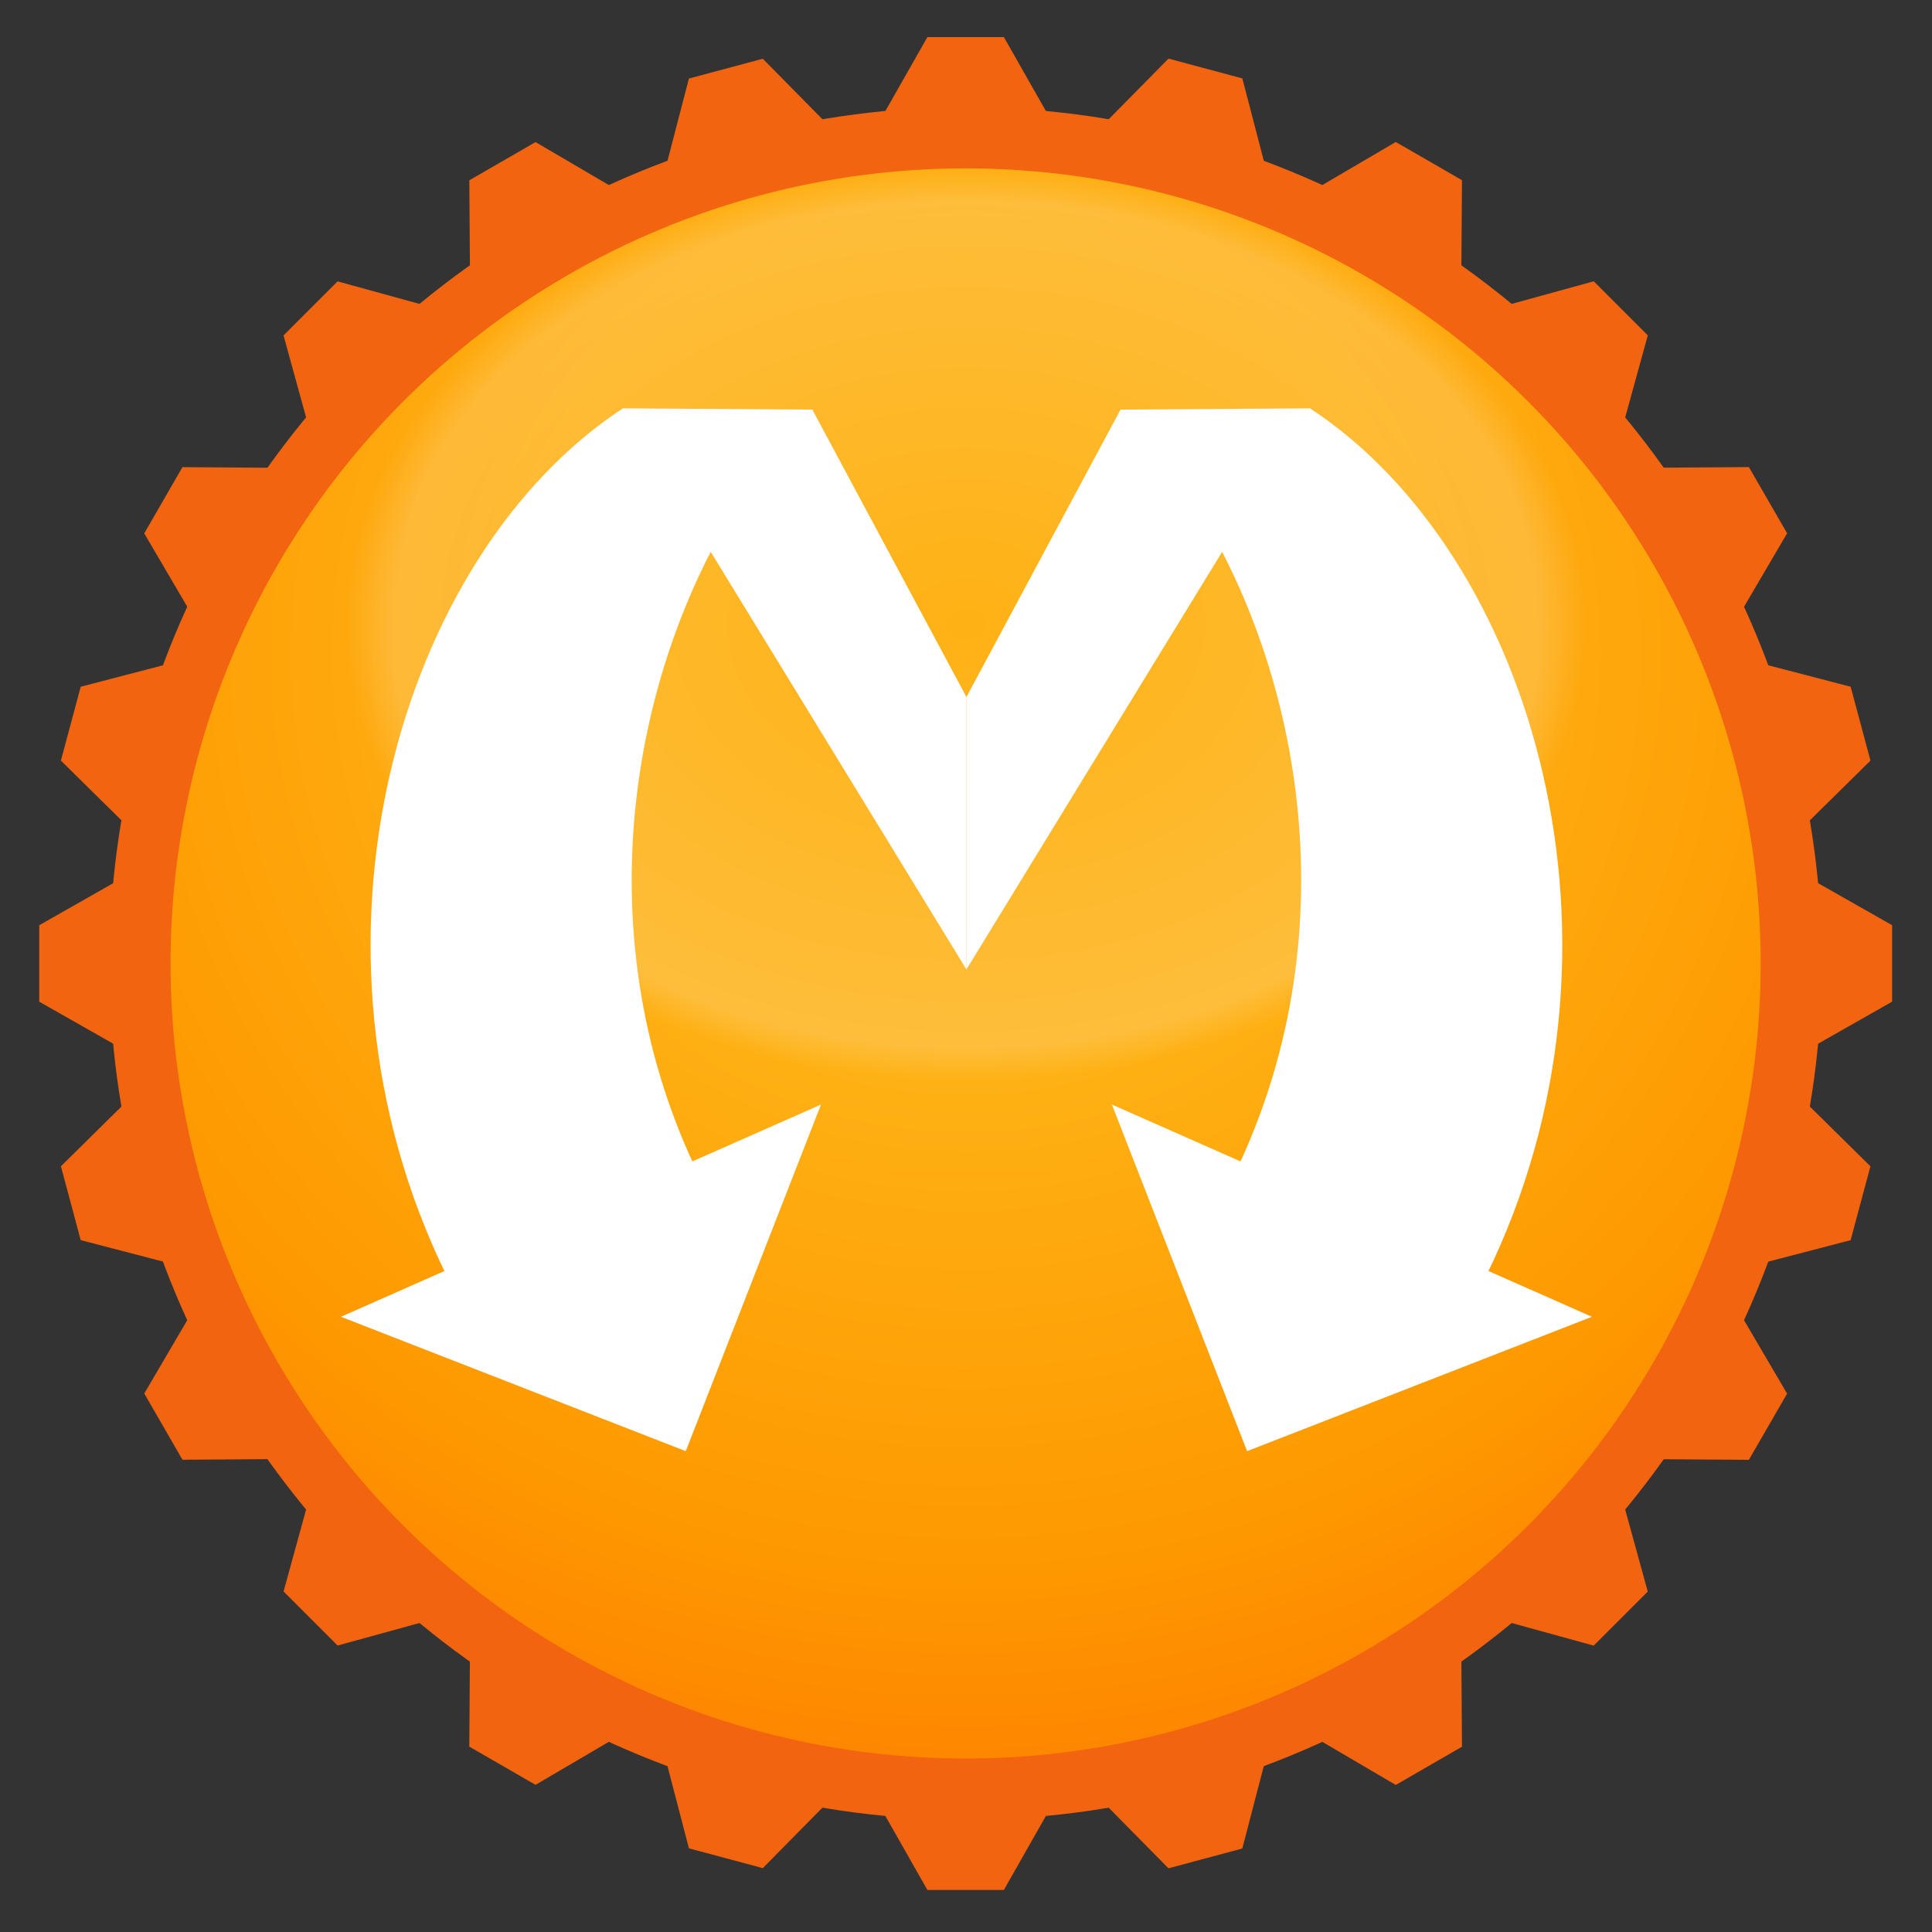 <?xml version="1.0" encoding="UTF-8" standalone="no"?>
<svg
   id="svg8"
   version="1.1"
   viewBox="0 0 67.733 67.733"
   height="256"
   width="256"
   sodipodi:docname="omm_icon.svg"
   inkscape:export-filename="omm_icon_16.png"
   inkscape:export-xdpi="6"
   inkscape:export-ydpi="6"
   inkscape:version="1.3 (0e150ed6c4, 2023-07-21)"
   xmlns:inkscape="http://www.inkscape.org/namespaces/inkscape"
   xmlns:sodipodi="http://sodipodi.sourceforge.net/DTD/sodipodi-0.dtd"
   xmlns:xlink="http://www.w3.org/1999/xlink"
   xmlns="http://www.w3.org/2000/svg"
   xmlns:svg="http://www.w3.org/2000/svg"
   xmlns:rdf="http://www.w3.org/1999/02/22-rdf-syntax-ns#"
   xmlns:cc="http://creativecommons.org/ns#"
   xmlns:dc="http://purl.org/dc/elements/1.1/">
  <rect x="0" y="0" width="67.733" height="67.733" fill="#333333" stroke="none"/>
  <defs
     id="defs2">
    <linearGradient
       id="linearGradient55"
       inkscape:collect="always">
      <stop
         style="stop-color:#feb114;stop-opacity:1;"
         offset="0.366"
         id="stop53" />
      <stop
         style="stop-color:#fe9800;stop-opacity:1;"
         offset="0.785"
         id="stop54" />
      <stop
         style="stop-color:#fe8000;stop-opacity:1;"
         offset="1"
         id="stop55" />
    </linearGradient>
    <linearGradient
       id="linearGradient33"
       inkscape:collect="always">
      <stop
         style="stop-color:#ffffff;stop-opacity:0;"
         offset="0"
         id="stop34" />
      <stop
         style="stop-color:#ffffff;stop-opacity:0.18;"
         offset="0.387"
         id="stop37" />
      <stop
         style="stop-color:#ffffff;stop-opacity:0;"
         offset="0.418"
         id="stop36" />
      <stop
         style="stop-color:#ffffff;stop-opacity:0;"
         offset="1"
         id="stop35" />
    </linearGradient>
    <linearGradient
       id="linearGradient30"
       inkscape:collect="always">
      <stop
         style="stop-color:#feb114;stop-opacity:1;"
         offset="0.366"
         id="stop33" />
      <stop
         style="stop-color:#fe9800;stop-opacity:1;"
         offset="0.785"
         id="stop32" />
      <stop
         style="stop-color:#fe8000;stop-opacity:1;"
         offset="0.839"
         id="stop31" />
    </linearGradient>
    <linearGradient
       id="linearGradient6"
       inkscape:collect="always">
      <stop
         style="stop-color:#fead2f;stop-opacity:1;"
         offset="0"
         id="stop6" />
      <stop
         style="stop-color:#dc6900;stop-opacity:1;"
         offset="1"
         id="stop7" />
    </linearGradient>
    <linearGradient
       inkscape:collect="always"
       id="linearGradient60826">
      <stop
         style="stop-color:#ffce62;stop-opacity:1"
         offset="0"
         id="stop60822" />
      <stop
         style="stop-color:#f2640f;stop-opacity:1"
         offset="1"
         id="stop60824" />
    </linearGradient>
    <linearGradient
       inkscape:collect="always"
       id="linearGradient60308">
      <stop
         style="stop-color:#ff7d00;stop-opacity:1"
         offset="0"
         id="stop60304" />
      <stop
         style="stop-color:#ffad1d;stop-opacity:1"
         offset="1"
         id="stop60306" />
    </linearGradient>
    <linearGradient
       inkscape:collect="always"
       xlink:href="#linearGradient60308"
       id="linearGradient17758"
       x1="162.149"
       y1="34.538"
       x2="121.697"
       y2="69.23"
       gradientUnits="userSpaceOnUse"
       spreadMethod="pad"
       gradientTransform="matrix(0.783,-1.87,-1.71,-0.867,63.994,420.266)" />
    <linearGradient
       inkscape:collect="always"
       xlink:href="#linearGradient60826"
       id="linearGradient49402"
       x1="205.537"
       y1="21.959"
       x2="170.945"
       y2="7.008"
       gradientUnits="userSpaceOnUse"
       gradientTransform="matrix(-1.144,0.661,-0.661,-1.144,315.622,74.917)" />
    <linearGradient
       inkscape:collect="always"
       xlink:href="#linearGradient6"
       id="linearGradient8"
       gradientUnits="userSpaceOnUse"
       gradientTransform="translate(10.838,9.367)"
       x1="5.584"
       y1="259.132"
       x2="10.675"
       y2="259.132" />
    <radialGradient
       inkscape:collect="always"
       xlink:href="#linearGradient30"
       id="radialGradient31"
       cx="34.127"
       cy="250.319"
       fx="34.127"
       fy="250.319"
       r="33.01"
       gradientUnits="userSpaceOnUse"
       gradientTransform="matrix(1.371,-2.6289972e-8,0,1.393,-12.914,-93.828)" />
    <radialGradient
       inkscape:collect="always"
       xlink:href="#linearGradient33"
       id="radialGradient36"
       cx="31.491"
       cy="250.004"
       fx="31.491"
       fy="250.004"
       r="32.808"
       gradientUnits="userSpaceOnUse"
       gradientTransform="matrix(1.585,-9.6130467e-7,1.7941217e-8,1.17,-16.047,-41.364)" />
    <radialGradient
       inkscape:collect="always"
       xlink:href="#linearGradient55"
       id="radialGradient53"
       cx="33.869"
       cy="252.428"
       fx="33.869"
       fy="252.428"
       r="29.633"
       gradientUnits="userSpaceOnUse"
       gradientTransform="matrix(1.41,0,0,1.37,-13.877,-93.415)" />
  </defs>
  <sodipodi:namedview
     id="base"
     pagecolor="#ffffff"
     bordercolor="#666666"
     borderopacity="1.0"
     inkscape:pageopacity="0.0"
     inkscape:pageshadow="2"
     inkscape:zoom="1.4142136"
     inkscape:cx="87.327687"
     inkscape:cy="22.98097"
     inkscape:document-units="px"
     inkscape:current-layer="layer1"
     showgrid="false"
     inkscape:window-width="1527"
     inkscape:window-height="993"
     inkscape:window-x="302"
     inkscape:window-y="9"
     inkscape:window-maximized="0"
     inkscape:snap-smooth-nodes="true"
     units="px"
     inkscape:pagecheckerboard="true"
     inkscape:showpageshadow="false"
     inkscape:snap-global="false"
     inkscape:snap-nodes="true"
     inkscape:snap-others="false"
     inkscape:snap-bbox="true"
     inkscape:bbox-nodes="true"
     inkscape:document-rotation="0"
     showguides="true"
     inkscape:guide-bbox="true"
     inkscape:deskcolor="#d1d1d1">
    <sodipodi:guide
       position="107.734,4.013"
       orientation="0,-1"
       id="guide4107"
       inkscape:locked="false" />
    <sodipodi:guide
       position="101.165,63.135"
       orientation="0,-1"
       id="guide4109"
       inkscape:locked="false" />
    <sodipodi:guide
       position="-5.922,49.269"
       orientation="1,0"
       id="guide18"
       inkscape:locked="false" />
    <sodipodi:guide
       position="33.867,33.867"
       orientation="1,0"
       id="guide19"
       inkscape:locked="false" />
    <sodipodi:guide
       position="33.867,33.867"
       orientation="0,-1"
       id="guide20"
       inkscape:locked="false" />
  </sodipodi:namedview>
  <g
     inkscape:label="Calque 1"
     inkscape:groupmode="layer"
     id="layer1"
     transform="translate(0,-229.267)">
    <path
       d="m 170.879,141.14 c -7.133,-0.974 -18.914,-6.373 -41.517,-5.889 -1.652,0.035 -3.504,0.399 -5.242,1.618 -1.738,1.219 -3.025,3.323 -3.535,5.179 -1.021,3.713 -0.276,6.335 0.374,8.962 1.3,5.254 3.54,10.809 4.7,15.881 1.16,5.073 -0.607,9.972 -2.801,13.542 -3.191,5.191 -9.587,6.53 -17.89,6.568 -7.135,0.033 -14.353,-3.31 -16.817,-5.914 -2.796,-2.955 -5.248,-8.224 -4.135,-13.429 1.113,-5.205 3.321,-10.942 4.664,-16.15 0.672,-2.604 1.434,-5.014 0.689,-8.667 -0.373,-1.826 -1.5,-4.135 -3.326,-5.527 -1.826,-1.392 -3.83,-1.727 -5.487,-1.691 -20.011,0.428 -30.264,6.759 -42.492,8.312 -0.352,0.044 -0.843,0.106 -1.208,0.153 -0.629,-13.895 -6.558,-36.051 -7.332,-45.856 3.52,0.859 8.604,2.567 14.41,3.394 6.245,0.889 12.316,0.277 16.708,-3.354 4.392,-3.632 8.715,-11.205 7.844,-21.315 C 67.614,66.845 63.27,60.611 55.502,57.261 47.734,53.911 32.558,58.454 29.24,59.786 29.539,45.286 31.879,16.25 31.672,7.921 L 167.888,5.005 Z"
       style="display:none;fill:url(#linearGradient17758);fill-opacity:1;stroke:url(#linearGradient49402);stroke-width:4.302;stroke-linecap:square;stroke-linejoin:miter;stroke-miterlimit:4;stroke-dasharray:none"
       id="path13033"
       sodipodi:nodetypes="cssssssssssssssccszzzcccc"
       inkscape:transform-center-x="-3.76948"
       inkscape:transform-center-y="-7.1493321"
       transform="matrix(-0.006,0.295,-0.295,-0.006,57.045,225.072)"
       inkscape:label="Puzzle_New" />
    <g
       id="g861"
       style="display:none;opacity:0.99;fill:#e1b84f;fill-opacity:1;stroke:none;stroke-width:7.559;stroke-linecap:round;stroke-linejoin:miter;stroke-miterlimit:4;stroke-dasharray:none;stroke-dashoffset:19.75;stroke-opacity:1;paint-order:normal"
       transform="matrix(0.415,0,0,0.415,16.749,173.81)"
       inkscape:label="Package">
      <path
         d="M 65.824,196.283 10.274,196.142 v 65.023 l 55.55,29.739 55.451,-29.519 v -65.136 z"
         style="fill:#f2d286;fill-opacity:1;stroke:none;stroke-width:1.302"
         id="path886"
         inkscape:connector-curvature="0"
         sodipodi:nodetypes="ccccccc"
         inkscape:label="Face Droite" />
      <path
         d="m 10.274,196.142 55.55,0.141 V 290.904 L 10.274,261.165 Z"
         style="fill:#ddb36a;fill-opacity:1;stroke:none;stroke-width:1.302"
         id="path888"
         inkscape:connector-curvature="0"
         sodipodi:nodetypes="ccccc"
         inkscape:label="Face Gauche" />
      <path
         d="M 10.274,196.142 65.824,212.868 121.275,196.249 65.651,186.171 Z"
         style="display:inline;fill:#f8eac6;fill-opacity:1;stroke:none;stroke-width:1.302"
         id="path884"
         inkscape:connector-curvature="0"
         inkscape:label="Face Dessus" />
      <path
         style="fill:#c8b890;fill-opacity:1;stroke:none;stroke-width:0.265px;stroke-linecap:butt;stroke-linejoin:miter;stroke-opacity:1"
         d="m 33.916,191.885 54.737,14.141 13.273,-3.978 -54.884,-12.526 z"
         id="path894"
         inkscape:connector-curvature="0"
         sodipodi:nodetypes="ccccc"
         inkscape:label="Bande Dessus" />
      <path
         style="fill:#bba877;fill-opacity:1;stroke:none;stroke-width:0.265px;stroke-linecap:butt;stroke-linejoin:miter;stroke-opacity:1"
         d="m 88.653,206.026 v 39.716 l 13.273,-5.538 v -38.156 z"
         id="path896"
         inkscape:connector-curvature="0"
         sodipodi:nodetypes="ccccc"
         inkscape:label="Bande Face" />
    </g>
    <path
       id="path7"
       style="display:none;fill:url(#linearGradient8);stroke-width:4.233;stroke-linecap:square;stroke-linejoin:round"
       d="m 16.422,256.452 c 0.603,-2.252 4.486,-2.259 5.091,0 v 25.784 h -5.091 z"
       sodipodi:nodetypes="ccccc" />
    <circle
       style="display:none;fill:url(#radialGradient31);fill-opacity:1;stroke:none;stroke-width:2.117;stroke-linecap:square;stroke-linejoin:round;stroke-dasharray:none;stroke-opacity:1"
       id="path18"
       cx="33.867"
       cy="263.133"
       r="32.808" />
    <g
       id="g51"
       transform="matrix(1.013,0,0,1.013,-0.454,-3.509)"
       style="display:inline">
      <g
         id="g53"
         style="display:inline;fill:#f2640f;fill-opacity:1;stroke:none;stroke-opacity:1">
        <path
           id="rect41"
           style="display:inline;fill:#f2640f;fill-opacity:1;stroke:none;stroke-width:1.323;stroke-linecap:square;stroke-linejoin:round;stroke-opacity:1"
           inkscape:transform-center-y="0.0022752408"
           d="m 32.544,231.072 -1.587,2.793 h 5.821 l -1.587,-2.793 z m -1.587,61.332 1.587,2.794 h 2.646 l 1.587,-2.794 z" />
        <path
           id="path41"
           style="display:inline;fill:#f2640f;fill-opacity:1;stroke:none;stroke-width:1.323;stroke-linecap:square;stroke-linejoin:round;stroke-opacity:1"
           inkscape:transform-center-y="0.0021952408"
           d="m 24.291,232.507 -0.81,3.109 5.622,-1.507 -2.256,-2.287 z m 14.34,59.653 2.256,2.288 2.556,-0.685 0.81,-3.109 z"
           inkscape:transform-center-x="-0.00052150001" />
        <path
           id="path42"
           style="display:inline;fill:#f2640f;fill-opacity:1;stroke:none;stroke-width:1.323;stroke-linecap:square;stroke-linejoin:round;stroke-opacity:1"
           inkscape:transform-center-y="0.0019652408"
           d="m 16.691,236.028 0.022,3.213 5.041,-2.91 -2.771,-1.625 z m 29.291,53.909 2.772,1.626 2.291,-1.323 -0.022,-3.213 z"
           inkscape:transform-center-x="-0.0011375" />
        <path
           id="path43"
           style="display:inline;fill:#f2640f;fill-opacity:1;stroke:none;stroke-width:1.323;stroke-linecap:square;stroke-linejoin:round;stroke-opacity:1"
           inkscape:transform-center-y="0.0016002408"
           d="m 10.261,241.397 0.852,3.098 4.116,-4.116 -3.098,-0.853 z m 42.245,44.491 3.098,0.853 1.871,-1.871 -0.853,-3.098 z"
           inkscape:transform-center-x="-0.00161" />
        <path
           id="path44"
           style="display:inline;fill:#f2640f;fill-opacity:1;stroke:none;stroke-width:1.323;stroke-linecap:square;stroke-linejoin:round;stroke-opacity:1"
           inkscape:transform-center-y="0.0011552408"
           d="m 5.44,248.248 1.625,2.771 2.91,-5.041 -3.213,-0.022 z m 52.321,32.041 3.213,0.022 1.323,-2.291 -1.626,-2.772 z"
           inkscape:transform-center-x="-0.0019719" />
        <path
           id="path45"
           style="display:inline;fill:#f2640f;fill-opacity:1;stroke:none;stroke-width:1.323;stroke-linecap:square;stroke-linejoin:round;stroke-opacity:1"
           inkscape:transform-center-y="0.00052024079"
           d="m 2.556,256.112 2.287,2.256 1.507,-5.623 -3.109,0.811 z m 58.831,17.407 3.109,-0.81 0.685,-2.556 -2.288,-2.256 z"
           inkscape:transform-center-x="-0.00219875" />
        <path
           id="path46"
           style="display:inline;fill:#f2640f;fill-opacity:1;stroke:none;stroke-width:1.323;stroke-linecap:square;stroke-linejoin:round;stroke-opacity:1"
           d="m 1.806,264.455 2.793,1.588 -9e-6,-5.821 -2.793,1.588 z m 61.332,1.587 2.794,-1.587 3e-6,-2.646 -2.794,-1.587 z"
           inkscape:transform-center-x="-0.00227535" />
        <path
           id="path47"
           style="display:inline;fill:#f2640f;fill-opacity:1;stroke:none;stroke-width:1.323;stroke-linecap:square;stroke-linejoin:round;stroke-opacity:1"
           d="m 3.241,272.708 3.109,0.81 -1.507,-5.623 -2.287,2.256 z m 59.653,-14.34 2.288,-2.256 -0.685,-2.556 -3.109,-0.81 z"
           inkscape:transform-center-x="-0.0022061"
           inkscape:transform-center-y="-0.00052000001" />
        <path
           id="path48"
           style="display:inline;fill:#f2640f;fill-opacity:1;stroke:none;stroke-width:1.323;stroke-linecap:square;stroke-linejoin:round;stroke-opacity:1"
           d="m 6.763,280.308 3.213,-0.022 -2.91,-5.041 -1.625,2.771 z m 53.909,-29.291 1.626,-2.772 -1.323,-2.291 -3.213,0.022 z"
           inkscape:transform-center-x="-0.00198215"
           inkscape:transform-center-y="-0.00114" />
        <path
           id="path49"
           style="display:inline;fill:#f2640f;fill-opacity:1;stroke:none;stroke-width:1.323;stroke-linecap:square;stroke-linejoin:round;stroke-opacity:1"
           d="m 12.132,286.738 3.098,-0.852 -4.116,-4.116 -0.852,3.098 z m 44.491,-42.245 0.853,-3.098 -1.871,-1.871 -3.098,0.853 z"
           inkscape:transform-center-x="-0.001627"
           inkscape:transform-center-y="-0.00161" />
        <path
           id="path50"
           style="display:inline;fill:#f2640f;fill-opacity:1;stroke:none;stroke-width:1.323;stroke-linecap:square;stroke-linejoin:round;stroke-opacity:1"
           d="m 18.982,291.559 2.771,-1.625 -5.041,-2.91 -0.022,3.213 z m 32.041,-52.321 0.022,-3.213 -2.291,-1.323 -2.772,1.626 z"
           inkscape:transform-center-x="-0.0011655"
           inkscape:transform-center-y="-0.001975" />
        <path
           id="path51"
           style="display:inline;fill:#f2640f;fill-opacity:1;stroke:none;stroke-width:1.323;stroke-linecap:square;stroke-linejoin:round;stroke-opacity:1"
           d="m 26.847,294.442 2.256,-2.287 -5.623,-1.507 0.811,3.109 z m 17.407,-58.831 -0.81,-3.109 -2.556,-0.685 -2.256,2.288 z"
           inkscape:transform-center-x="-0.00052849999"
           inkscape:transform-center-y="-0.002205" />
      </g>
      <circle
         style="display:inline;fill:url(#radialGradient53);fill-opacity:1;stroke:#f2640f;stroke-width:2.117;stroke-linecap:square;stroke-linejoin:round;stroke-dasharray:none;stroke-opacity:1"
         id="path52"
         cx="33.867"
         cy="263.133"
         r="28.575" />
    </g>
    <g
       id="g30"
       transform="matrix(0.975,0,0,0.975,0.857,6.468)"
       style="display:none;fill:#ffffff;fill-opacity:1;stroke:none;stroke-width:1.357;stroke-dasharray:none;stroke-opacity:1"
       inkscape:label="M_Big">
      <g
         id="g25"
         style="fill:#ffffff;fill-opacity:1;stroke:none;stroke-width:1.357;stroke-dasharray:none;stroke-opacity:1">
        <path
           id="path21"
           style="fill:#ffffff;fill-opacity:1;stroke:none;stroke-width:1.357;stroke-linecap:square;stroke-linejoin:round;stroke-dasharray:none;stroke-opacity:1"
           d="m 19.014,239.077 c -9.626,6.312 -14.647,23.175 -7.609,37.512 l 12.566,-1.386 c -6.436,-10.032 -5.378,-21.733 -1.159,-29.924 l 11.055,18.054 v -8.513 l -6.662,-15.69 z" />
        <path
           sodipodi:type="star"
           style="fill:#ffffff;fill-opacity:1;stroke:none;stroke-width:6.758;stroke-linecap:square;stroke-linejoin:round;stroke-dasharray:none;stroke-opacity:1"
           id="path27"
           inkscape:flatsided="false"
           sodipodi:sides="3"
           sodipodi:cx="93.338097"
           sodipodi:cy="186.32265"
           sodipodi:r1="49.508839"
           sodipodi:r2="24.754417"
           sodipodi:arg1="1.5707963"
           sodipodi:arg2="2.6179939"
           inkscape:rounded="0"
           inkscape:randomized="0"
           d="m 93.338,235.831 -21.438,-37.132 -21.438,-37.132 42.876,0 42.876,0 -21.438,37.132 z"
           transform="matrix(0.242,-0.107,0.061,0.14,-15.24,261.127)"
           inkscape:transform-center-y="-0.5556777"
           inkscape:transform-center-x="1.519365" />
      </g>
      <g
         id="g29"
         transform="matrix(-1,0,0,1,67.733,0)"
         style="fill:#ffffff;fill-opacity:1;stroke:none;stroke-width:1.357;stroke-dasharray:none;stroke-opacity:1">
        <path
           id="path28"
           style="fill:#ffffff;fill-opacity:1;stroke:none;stroke-width:1.357;stroke-linecap:square;stroke-linejoin:round;stroke-dasharray:none;stroke-opacity:1"
           d="m 19.014,239.077 c -9.626,6.312 -14.647,23.175 -7.609,37.512 l 12.566,-1.386 c -6.436,-10.032 -5.378,-21.733 -1.159,-29.924 l 11.055,18.054 v -8.513 l -6.662,-15.69 z" />
        <path
           sodipodi:type="star"
           style="fill:#ffffff;fill-opacity:1;stroke:none;stroke-width:6.758;stroke-linecap:square;stroke-linejoin:round;stroke-dasharray:none;stroke-opacity:1"
           id="path29"
           inkscape:flatsided="false"
           sodipodi:sides="3"
           sodipodi:cx="93.338097"
           sodipodi:cy="186.32265"
           sodipodi:r1="49.508839"
           sodipodi:r2="24.754417"
           sodipodi:arg1="1.5707963"
           sodipodi:arg2="2.6179939"
           inkscape:rounded="0"
           inkscape:randomized="0"
           d="m 93.338,235.831 -21.438,-37.132 -21.438,-37.132 42.876,0 42.876,0 -21.438,37.132 z"
           transform="matrix(0.242,-0.107,0.061,0.14,-15.24,261.127)"
           inkscape:transform-center-y="-0.5556777"
           inkscape:transform-center-x="1.519365" />
      </g>
    </g>
    <g
       id="g41"
       transform="matrix(0.811,0,0,0.811,6.416,49.692)"
       style="display:inline;fill:#ffffff;fill-opacity:1;stroke:none;stroke-width:1.357;stroke-dasharray:none;stroke-opacity:1"
       inkscape:label="M_Small">
      <g
         id="g38"
         style="fill:#ffffff;fill-opacity:1;stroke:none;stroke-width:1.357;stroke-dasharray:none;stroke-opacity:1">
        <path
           id="path37"
           style="fill:#ffffff;fill-opacity:1;stroke:none;stroke-width:1.357;stroke-linecap:square;stroke-linejoin:round;stroke-dasharray:none;stroke-opacity:1"
           d="m 19.014,239.077 c -9.626,6.312 -14.647,23.175 -7.609,37.512 l 12.566,-1.386 c -6.436,-10.032 -5.378,-21.733 -1.159,-29.924 l 11.055,18.054 v -11.777 l -6.662,-12.426 z"
           sodipodi:nodetypes="cccccccc" />
        <path
           sodipodi:type="star"
           style="fill:#ffffff;fill-opacity:1;stroke:none;stroke-width:6.758;stroke-linecap:square;stroke-linejoin:round;stroke-dasharray:none;stroke-opacity:1"
           id="path38"
           inkscape:flatsided="false"
           sodipodi:sides="3"
           sodipodi:cx="93.338097"
           sodipodi:cy="186.32265"
           sodipodi:r1="49.508839"
           sodipodi:r2="24.754417"
           sodipodi:arg1="1.5707963"
           sodipodi:arg2="2.6179939"
           inkscape:rounded="0"
           inkscape:randomized="0"
           d="m 93.338,235.831 -21.438,-37.132 -21.438,-37.132 42.876,0 42.876,0 -21.438,37.132 z"
           transform="matrix(0.242,-0.107,0.061,0.14,-15.24,261.127)"
           inkscape:transform-center-y="-0.5556777"
           inkscape:transform-center-x="1.519365" />
      </g>
      <g
         id="g40"
         transform="matrix(-1,0,0,1,67.733,0)"
         style="fill:#ffffff;fill-opacity:1;stroke:none;stroke-width:1.357;stroke-dasharray:none;stroke-opacity:1">
        <path
           id="path39"
           style="fill:#ffffff;fill-opacity:1;stroke:none;stroke-width:1.357;stroke-linecap:square;stroke-linejoin:round;stroke-dasharray:none;stroke-opacity:1"
           d="m 19.014,239.077 c -9.626,6.312 -14.647,23.175 -7.609,37.512 l 12.566,-1.386 c -6.436,-10.032 -5.378,-21.733 -1.159,-29.924 l 11.055,18.054 v -11.777 l -6.662,-12.426 z"
           sodipodi:nodetypes="cccccccc" />
        <path
           sodipodi:type="star"
           style="fill:#ffffff;fill-opacity:1;stroke:none;stroke-width:6.758;stroke-linecap:square;stroke-linejoin:round;stroke-dasharray:none;stroke-opacity:1"
           id="path40"
           inkscape:flatsided="false"
           sodipodi:sides="3"
           sodipodi:cx="93.338097"
           sodipodi:cy="186.32265"
           sodipodi:r1="49.508839"
           sodipodi:r2="24.754417"
           sodipodi:arg1="1.5707963"
           sodipodi:arg2="2.6179939"
           inkscape:rounded="0"
           inkscape:randomized="0"
           d="m 93.338,235.831 -21.438,-37.132 -21.438,-37.132 42.876,0 42.876,0 -21.438,37.132 z"
           transform="matrix(0.242,-0.107,0.061,0.14,-15.24,261.127)"
           inkscape:transform-center-y="-0.5556777"
           inkscape:transform-center-x="1.519365" />
      </g>
    </g>
    <g
       id="g59"
       transform="matrix(0.811,0,0,0.811,6.416,49.692)"
       style="display:none;fill:#f2640f;fill-opacity:1;stroke:none;stroke-width:1.357;stroke-dasharray:none;stroke-opacity:1"
       inkscape:label="M_Small">
      <g
         id="g56"
         style="fill:#f2640f;fill-opacity:1;stroke:none;stroke-width:1.357;stroke-dasharray:none;stroke-opacity:1">
        <path
           id="path55"
           style="fill:#f2640f;fill-opacity:1;stroke:none;stroke-width:1.357;stroke-linecap:square;stroke-linejoin:round;stroke-dasharray:none;stroke-opacity:1"
           d="m 19.014,239.077 c -9.626,6.312 -14.647,23.175 -7.609,37.512 l 12.566,-1.386 c -6.436,-10.032 -5.378,-21.733 -1.159,-29.924 l 11.055,18.054 v -11.777 l -6.662,-12.426 z"
           sodipodi:nodetypes="cccccccc" />
        <path
           sodipodi:type="star"
           style="fill:#f2640f;fill-opacity:1;stroke:none;stroke-width:6.758;stroke-linecap:square;stroke-linejoin:round;stroke-dasharray:none;stroke-opacity:1"
           id="path56"
           inkscape:flatsided="false"
           sodipodi:sides="3"
           sodipodi:cx="93.338097"
           sodipodi:cy="186.32265"
           sodipodi:r1="49.508839"
           sodipodi:r2="24.754417"
           sodipodi:arg1="1.5707963"
           sodipodi:arg2="2.6179939"
           inkscape:rounded="0"
           inkscape:randomized="0"
           d="m 93.338,235.831 -21.438,-37.132 -21.438,-37.132 42.876,0 42.876,0 -21.438,37.132 z"
           transform="matrix(0.242,-0.107,0.061,0.14,-15.24,261.127)"
           inkscape:transform-center-y="-0.5556777"
           inkscape:transform-center-x="1.519365" />
      </g>
      <g
         id="g58"
         transform="matrix(-1,0,0,1,67.733,0)"
         style="fill:#f2640f;fill-opacity:1;stroke:none;stroke-width:1.357;stroke-dasharray:none;stroke-opacity:1">
        <path
           id="path57"
           style="fill:#f2640f;fill-opacity:1;stroke:none;stroke-width:1.357;stroke-linecap:square;stroke-linejoin:round;stroke-dasharray:none;stroke-opacity:1"
           d="m 19.014,239.077 c -9.626,6.312 -14.647,23.175 -7.609,37.512 l 12.566,-1.386 c -6.436,-10.032 -5.378,-21.733 -1.159,-29.924 l 11.055,18.054 v -11.777 l -6.662,-12.426 z"
           sodipodi:nodetypes="cccccccc" />
        <path
           sodipodi:type="star"
           style="fill:#f2640f;fill-opacity:1;stroke:none;stroke-width:6.758;stroke-linecap:square;stroke-linejoin:round;stroke-dasharray:none;stroke-opacity:1"
           id="path58"
           inkscape:flatsided="false"
           sodipodi:sides="3"
           sodipodi:cx="93.338097"
           sodipodi:cy="186.32265"
           sodipodi:r1="49.508839"
           sodipodi:r2="24.754417"
           sodipodi:arg1="1.5707963"
           sodipodi:arg2="2.6179939"
           inkscape:rounded="0"
           inkscape:randomized="0"
           d="m 93.338,235.831 -21.438,-37.132 -21.438,-37.132 42.876,0 42.876,0 -21.438,37.132 z"
           transform="matrix(0.242,-0.107,0.061,0.14,-15.24,261.127)"
           inkscape:transform-center-y="-0.5556777"
           inkscape:transform-center-x="1.519365" />
      </g>
    </g>
    <circle
       style="display:inline;opacity:0.917;mix-blend-mode:screen;fill:url(#radialGradient36);fill-opacity:1;stroke:none;stroke-width:2.117;stroke-linecap:square;stroke-linejoin:round;stroke-dasharray:none;stroke-opacity:1"
       id="circle33"
       cx="33.867"
       cy="263.133"
       r="32.808"
       sodipodi:insensitive="true"
       inkscape:label="Reflet" />
  </g>
</svg>
